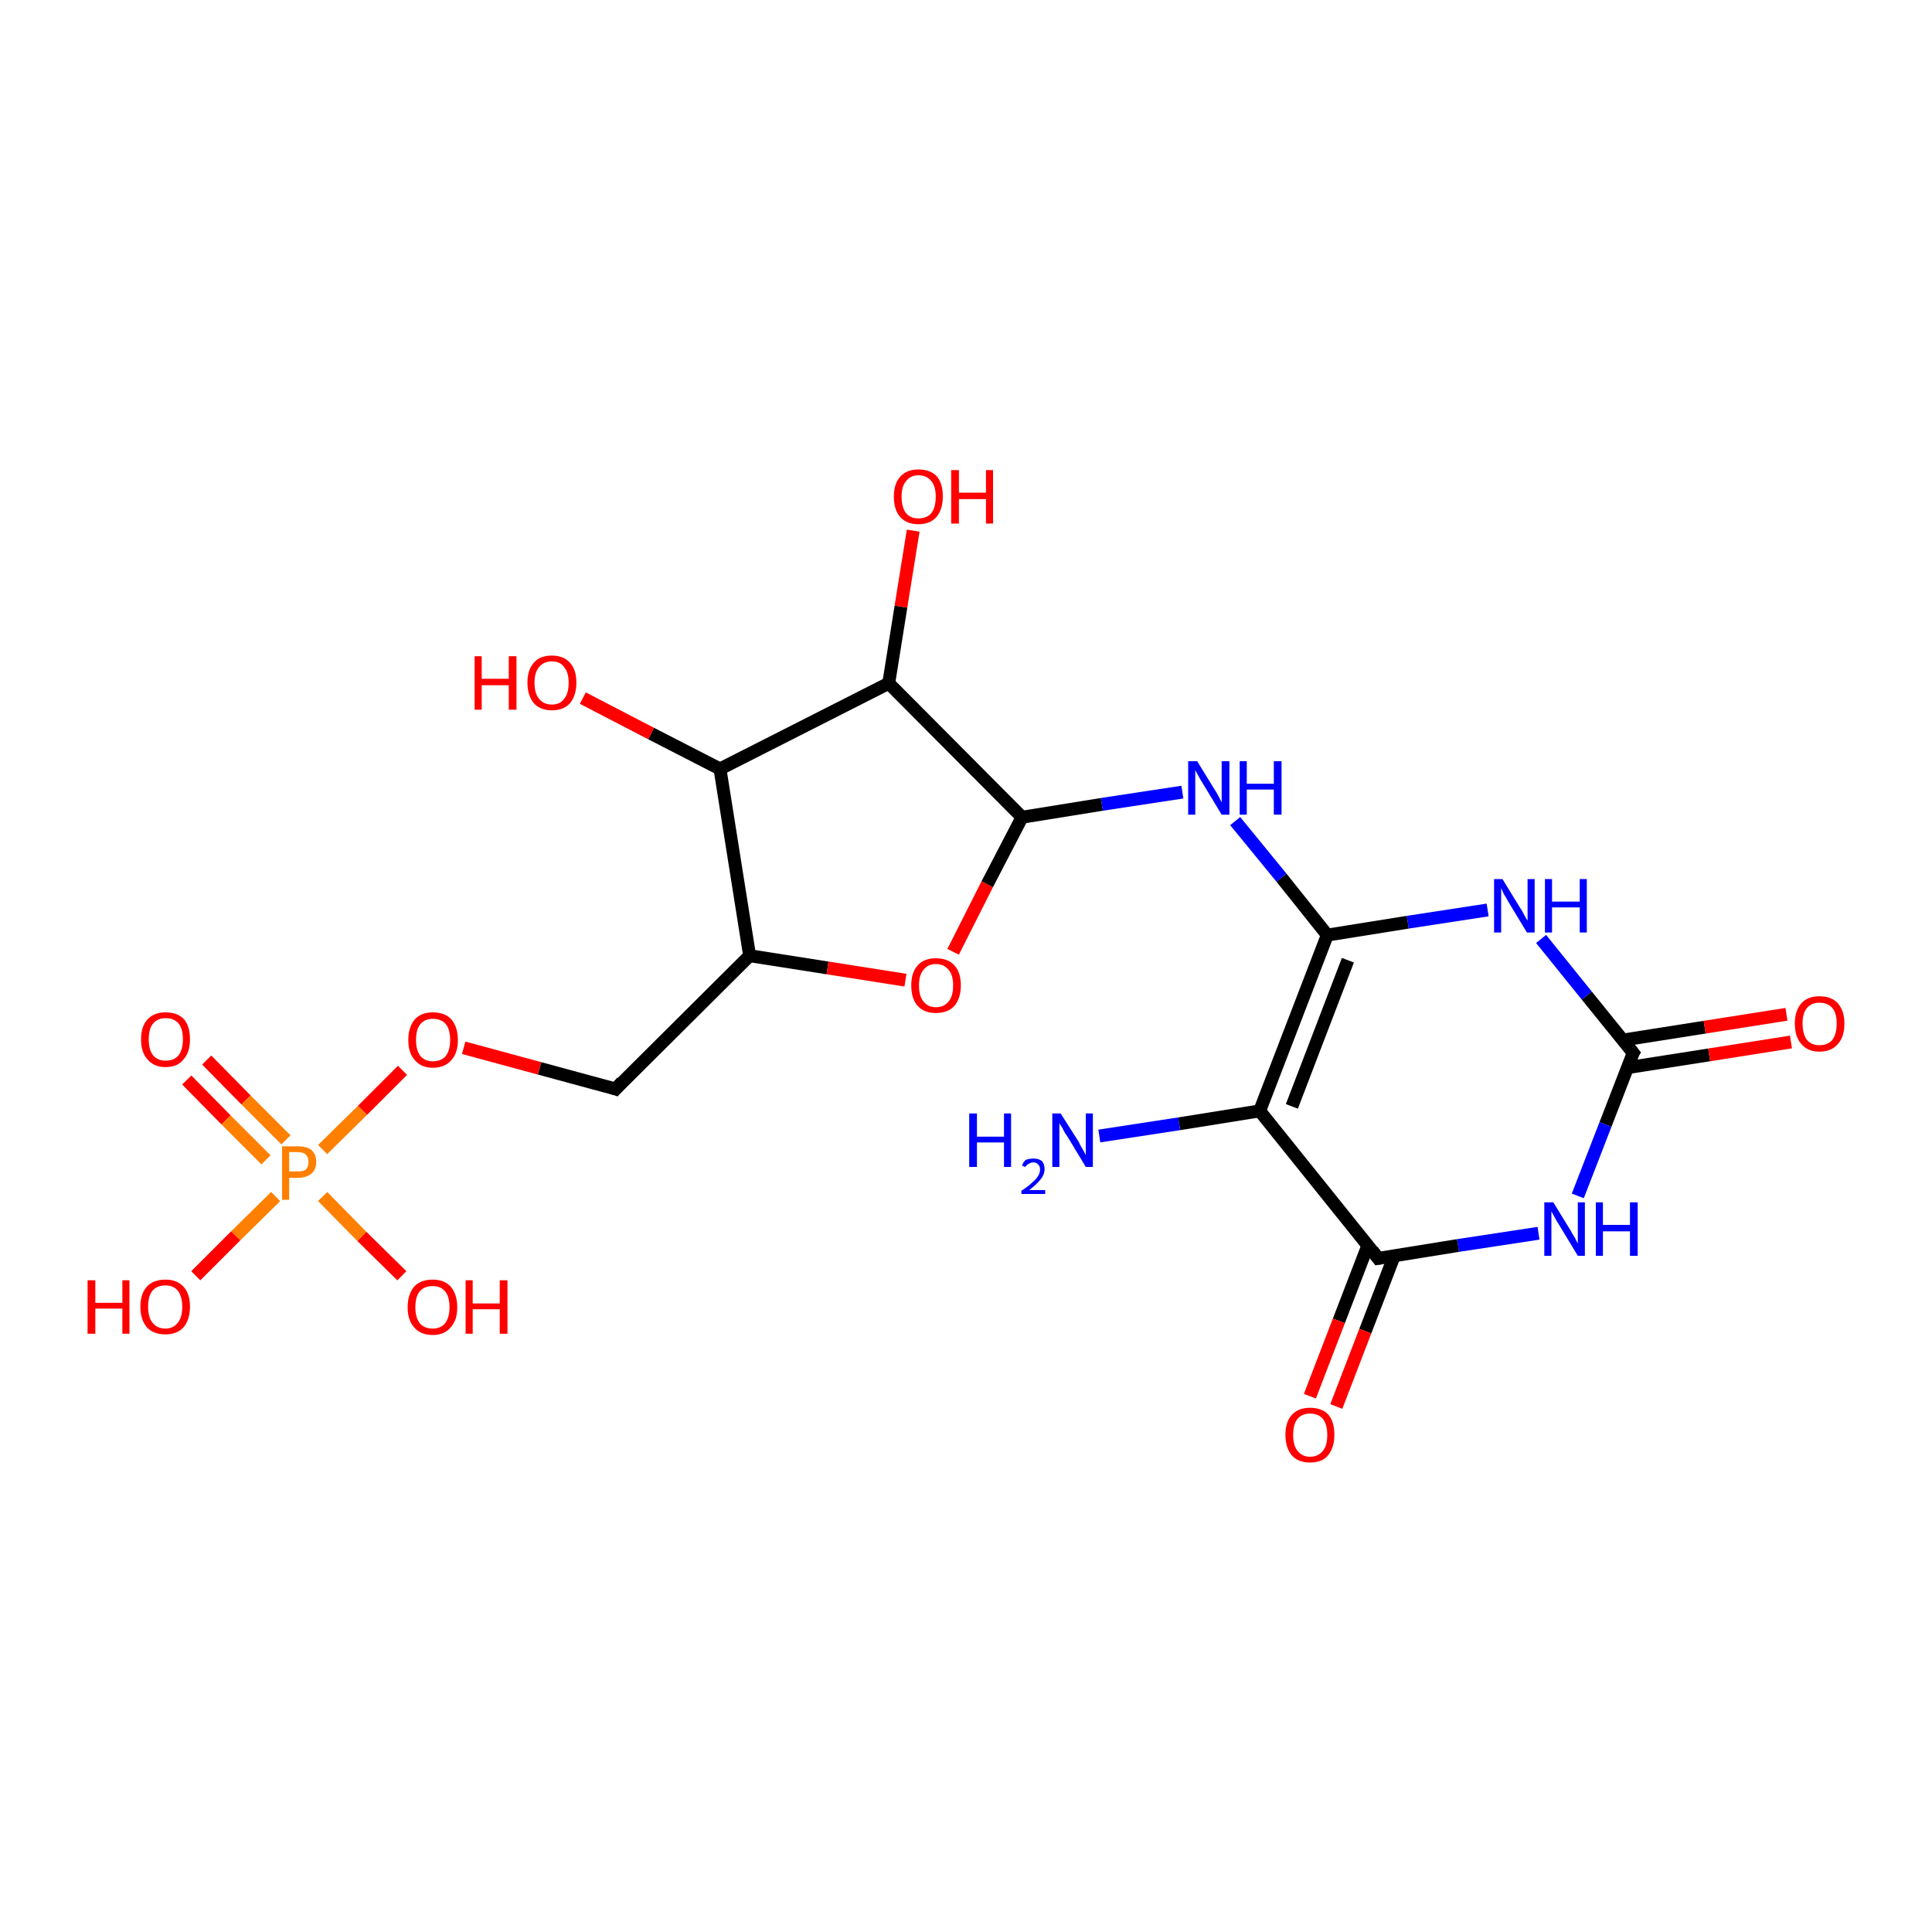 <?xml version='1.0' encoding='iso-8859-1'?>
<svg version='1.1' baseProfile='full'
              xmlns='http://www.w3.org/2000/svg'
                      xmlns:rdkit='http://www.rdkit.org/xml'
                      xmlns:xlink='http://www.w3.org/1999/xlink'
                  xml:space='preserve'
width='300px' height='300px' viewBox='0 0 300 300'>
<!-- END OF HEADER -->
<rect style='opacity:1.0;fill:#FFFFFF;stroke:none' width='300.0' height='300.0' x='0.0' y='0.0'> </rect>
<path class='bond-0 atom-0 atom-1' d='M 32.1,164.6 L 38.2,170.8' style='fill:none;fill-rule:evenodd;stroke:#FF0000;stroke-width:2.0px;stroke-linecap:butt;stroke-linejoin:miter;stroke-opacity:1' />
<path class='bond-0 atom-0 atom-1' d='M 38.2,170.8 L 44.4,177.0' style='fill:none;fill-rule:evenodd;stroke:#FF7F00;stroke-width:2.0px;stroke-linecap:butt;stroke-linejoin:miter;stroke-opacity:1' />
<path class='bond-0 atom-0 atom-1' d='M 29.0,167.7 L 35.1,173.9' style='fill:none;fill-rule:evenodd;stroke:#FF0000;stroke-width:2.0px;stroke-linecap:butt;stroke-linejoin:miter;stroke-opacity:1' />
<path class='bond-0 atom-0 atom-1' d='M 35.1,173.9 L 41.3,180.1' style='fill:none;fill-rule:evenodd;stroke:#FF7F00;stroke-width:2.0px;stroke-linecap:butt;stroke-linejoin:miter;stroke-opacity:1' />
<path class='bond-1 atom-1 atom-2' d='M 50.1,185.8 L 56.2,192.0' style='fill:none;fill-rule:evenodd;stroke:#FF7F00;stroke-width:2.0px;stroke-linecap:butt;stroke-linejoin:miter;stroke-opacity:1' />
<path class='bond-1 atom-1 atom-2' d='M 56.2,192.0 L 62.4,198.1' style='fill:none;fill-rule:evenodd;stroke:#FF0000;stroke-width:2.0px;stroke-linecap:butt;stroke-linejoin:miter;stroke-opacity:1' />
<path class='bond-2 atom-1 atom-3' d='M 42.8,185.8 L 36.6,191.9' style='fill:none;fill-rule:evenodd;stroke:#FF7F00;stroke-width:2.0px;stroke-linecap:butt;stroke-linejoin:miter;stroke-opacity:1' />
<path class='bond-2 atom-1 atom-3' d='M 36.6,191.9 L 30.4,198.1' style='fill:none;fill-rule:evenodd;stroke:#FF0000;stroke-width:2.0px;stroke-linecap:butt;stroke-linejoin:miter;stroke-opacity:1' />
<path class='bond-3 atom-1 atom-4' d='M 50.1,178.5 L 56.3,172.4' style='fill:none;fill-rule:evenodd;stroke:#FF7F00;stroke-width:2.0px;stroke-linecap:butt;stroke-linejoin:miter;stroke-opacity:1' />
<path class='bond-3 atom-1 atom-4' d='M 56.3,172.4 L 62.5,166.2' style='fill:none;fill-rule:evenodd;stroke:#FF0000;stroke-width:2.0px;stroke-linecap:butt;stroke-linejoin:miter;stroke-opacity:1' />
<path class='bond-4 atom-4 atom-5' d='M 72.0,162.7 L 83.8,165.9' style='fill:none;fill-rule:evenodd;stroke:#FF0000;stroke-width:2.0px;stroke-linecap:butt;stroke-linejoin:miter;stroke-opacity:1' />
<path class='bond-4 atom-4 atom-5' d='M 83.8,165.9 L 95.6,169.1' style='fill:none;fill-rule:evenodd;stroke:#000000;stroke-width:2.0px;stroke-linecap:butt;stroke-linejoin:miter;stroke-opacity:1' />
<path class='bond-5 atom-5 atom-6' d='M 95.6,169.1 L 116.4,148.4' style='fill:none;fill-rule:evenodd;stroke:#000000;stroke-width:2.0px;stroke-linecap:butt;stroke-linejoin:miter;stroke-opacity:1' />
<path class='bond-6 atom-6 atom-7' d='M 116.4,148.4 L 128.5,150.3' style='fill:none;fill-rule:evenodd;stroke:#000000;stroke-width:2.0px;stroke-linecap:butt;stroke-linejoin:miter;stroke-opacity:1' />
<path class='bond-6 atom-6 atom-7' d='M 128.5,150.3 L 140.6,152.2' style='fill:none;fill-rule:evenodd;stroke:#FF0000;stroke-width:2.0px;stroke-linecap:butt;stroke-linejoin:miter;stroke-opacity:1' />
<path class='bond-7 atom-7 atom-8' d='M 148.0,147.8 L 153.3,137.3' style='fill:none;fill-rule:evenodd;stroke:#FF0000;stroke-width:2.0px;stroke-linecap:butt;stroke-linejoin:miter;stroke-opacity:1' />
<path class='bond-7 atom-7 atom-8' d='M 153.3,137.3 L 158.7,126.9' style='fill:none;fill-rule:evenodd;stroke:#000000;stroke-width:2.0px;stroke-linecap:butt;stroke-linejoin:miter;stroke-opacity:1' />
<path class='bond-8 atom-8 atom-9' d='M 158.7,126.9 L 171.1,124.9' style='fill:none;fill-rule:evenodd;stroke:#000000;stroke-width:2.0px;stroke-linecap:butt;stroke-linejoin:miter;stroke-opacity:1' />
<path class='bond-8 atom-8 atom-9' d='M 171.1,124.9 L 183.6,123.0' style='fill:none;fill-rule:evenodd;stroke:#0000FF;stroke-width:2.0px;stroke-linecap:butt;stroke-linejoin:miter;stroke-opacity:1' />
<path class='bond-9 atom-9 atom-10' d='M 191.8,127.5 L 199.0,136.3' style='fill:none;fill-rule:evenodd;stroke:#0000FF;stroke-width:2.0px;stroke-linecap:butt;stroke-linejoin:miter;stroke-opacity:1' />
<path class='bond-9 atom-9 atom-10' d='M 199.0,136.3 L 206.1,145.2' style='fill:none;fill-rule:evenodd;stroke:#000000;stroke-width:2.0px;stroke-linecap:butt;stroke-linejoin:miter;stroke-opacity:1' />
<path class='bond-10 atom-10 atom-11' d='M 206.1,145.2 L 218.6,143.2' style='fill:none;fill-rule:evenodd;stroke:#000000;stroke-width:2.0px;stroke-linecap:butt;stroke-linejoin:miter;stroke-opacity:1' />
<path class='bond-10 atom-10 atom-11' d='M 218.6,143.2 L 231.0,141.3' style='fill:none;fill-rule:evenodd;stroke:#0000FF;stroke-width:2.0px;stroke-linecap:butt;stroke-linejoin:miter;stroke-opacity:1' />
<path class='bond-11 atom-11 atom-12' d='M 239.3,145.8 L 246.4,154.6' style='fill:none;fill-rule:evenodd;stroke:#0000FF;stroke-width:2.0px;stroke-linecap:butt;stroke-linejoin:miter;stroke-opacity:1' />
<path class='bond-11 atom-11 atom-12' d='M 246.4,154.6 L 253.6,163.5' style='fill:none;fill-rule:evenodd;stroke:#000000;stroke-width:2.0px;stroke-linecap:butt;stroke-linejoin:miter;stroke-opacity:1' />
<path class='bond-12 atom-12 atom-13' d='M 252.6,165.8 L 265.4,163.8' style='fill:none;fill-rule:evenodd;stroke:#000000;stroke-width:2.0px;stroke-linecap:butt;stroke-linejoin:miter;stroke-opacity:1' />
<path class='bond-12 atom-12 atom-13' d='M 265.4,163.8 L 278.1,161.8' style='fill:none;fill-rule:evenodd;stroke:#FF0000;stroke-width:2.0px;stroke-linecap:butt;stroke-linejoin:miter;stroke-opacity:1' />
<path class='bond-12 atom-12 atom-13' d='M 252.0,161.5 L 264.7,159.5' style='fill:none;fill-rule:evenodd;stroke:#000000;stroke-width:2.0px;stroke-linecap:butt;stroke-linejoin:miter;stroke-opacity:1' />
<path class='bond-12 atom-12 atom-13' d='M 264.7,159.5 L 277.4,157.5' style='fill:none;fill-rule:evenodd;stroke:#FF0000;stroke-width:2.0px;stroke-linecap:butt;stroke-linejoin:miter;stroke-opacity:1' />
<path class='bond-13 atom-12 atom-14' d='M 253.6,163.5 L 249.3,174.6' style='fill:none;fill-rule:evenodd;stroke:#000000;stroke-width:2.0px;stroke-linecap:butt;stroke-linejoin:miter;stroke-opacity:1' />
<path class='bond-13 atom-12 atom-14' d='M 249.3,174.6 L 245.0,185.7' style='fill:none;fill-rule:evenodd;stroke:#0000FF;stroke-width:2.0px;stroke-linecap:butt;stroke-linejoin:miter;stroke-opacity:1' />
<path class='bond-14 atom-14 atom-15' d='M 238.9,191.5 L 226.4,193.4' style='fill:none;fill-rule:evenodd;stroke:#0000FF;stroke-width:2.0px;stroke-linecap:butt;stroke-linejoin:miter;stroke-opacity:1' />
<path class='bond-14 atom-14 atom-15' d='M 226.4,193.4 L 214.0,195.4' style='fill:none;fill-rule:evenodd;stroke:#000000;stroke-width:2.0px;stroke-linecap:butt;stroke-linejoin:miter;stroke-opacity:1' />
<path class='bond-15 atom-15 atom-16' d='M 212.4,193.4 L 207.9,205.1' style='fill:none;fill-rule:evenodd;stroke:#000000;stroke-width:2.0px;stroke-linecap:butt;stroke-linejoin:miter;stroke-opacity:1' />
<path class='bond-15 atom-15 atom-16' d='M 207.9,205.1 L 203.4,216.8' style='fill:none;fill-rule:evenodd;stroke:#FF0000;stroke-width:2.0px;stroke-linecap:butt;stroke-linejoin:miter;stroke-opacity:1' />
<path class='bond-15 atom-15 atom-16' d='M 216.5,195.0 L 212.0,206.7' style='fill:none;fill-rule:evenodd;stroke:#000000;stroke-width:2.0px;stroke-linecap:butt;stroke-linejoin:miter;stroke-opacity:1' />
<path class='bond-15 atom-15 atom-16' d='M 212.0,206.7 L 207.5,218.4' style='fill:none;fill-rule:evenodd;stroke:#FF0000;stroke-width:2.0px;stroke-linecap:butt;stroke-linejoin:miter;stroke-opacity:1' />
<path class='bond-16 atom-15 atom-17' d='M 214.0,195.4 L 195.6,172.5' style='fill:none;fill-rule:evenodd;stroke:#000000;stroke-width:2.0px;stroke-linecap:butt;stroke-linejoin:miter;stroke-opacity:1' />
<path class='bond-17 atom-17 atom-18' d='M 195.6,172.5 L 183.1,174.5' style='fill:none;fill-rule:evenodd;stroke:#000000;stroke-width:2.0px;stroke-linecap:butt;stroke-linejoin:miter;stroke-opacity:1' />
<path class='bond-17 atom-17 atom-18' d='M 183.1,174.5 L 170.7,176.4' style='fill:none;fill-rule:evenodd;stroke:#0000FF;stroke-width:2.0px;stroke-linecap:butt;stroke-linejoin:miter;stroke-opacity:1' />
<path class='bond-18 atom-8 atom-19' d='M 158.7,126.9 L 138.0,106.1' style='fill:none;fill-rule:evenodd;stroke:#000000;stroke-width:2.0px;stroke-linecap:butt;stroke-linejoin:miter;stroke-opacity:1' />
<path class='bond-19 atom-19 atom-20' d='M 138.0,106.1 L 139.9,94.2' style='fill:none;fill-rule:evenodd;stroke:#000000;stroke-width:2.0px;stroke-linecap:butt;stroke-linejoin:miter;stroke-opacity:1' />
<path class='bond-19 atom-19 atom-20' d='M 139.9,94.2 L 141.8,82.4' style='fill:none;fill-rule:evenodd;stroke:#FF0000;stroke-width:2.0px;stroke-linecap:butt;stroke-linejoin:miter;stroke-opacity:1' />
<path class='bond-20 atom-19 atom-21' d='M 138.0,106.1 L 111.8,119.4' style='fill:none;fill-rule:evenodd;stroke:#000000;stroke-width:2.0px;stroke-linecap:butt;stroke-linejoin:miter;stroke-opacity:1' />
<path class='bond-21 atom-21 atom-22' d='M 111.8,119.4 L 101.1,113.9' style='fill:none;fill-rule:evenodd;stroke:#000000;stroke-width:2.0px;stroke-linecap:butt;stroke-linejoin:miter;stroke-opacity:1' />
<path class='bond-21 atom-21 atom-22' d='M 101.1,113.9 L 90.5,108.4' style='fill:none;fill-rule:evenodd;stroke:#FF0000;stroke-width:2.0px;stroke-linecap:butt;stroke-linejoin:miter;stroke-opacity:1' />
<path class='bond-22 atom-10 atom-17' d='M 206.1,145.2 L 195.6,172.5' style='fill:none;fill-rule:evenodd;stroke:#000000;stroke-width:2.0px;stroke-linecap:butt;stroke-linejoin:miter;stroke-opacity:1' />
<path class='bond-22 atom-10 atom-17' d='M 209.3,149.1 L 200.6,171.8' style='fill:none;fill-rule:evenodd;stroke:#000000;stroke-width:2.0px;stroke-linecap:butt;stroke-linejoin:miter;stroke-opacity:1' />
<path class='bond-23 atom-21 atom-6' d='M 111.8,119.4 L 116.4,148.4' style='fill:none;fill-rule:evenodd;stroke:#000000;stroke-width:2.0px;stroke-linecap:butt;stroke-linejoin:miter;stroke-opacity:1' />
<path d='M 95.0,168.9 L 95.6,169.1 L 96.6,168.0' style='fill:none;stroke:#000000;stroke-width:2.0px;stroke-linecap:butt;stroke-linejoin:miter;stroke-opacity:1;' />
<path d='M 253.2,163.0 L 253.6,163.5 L 253.3,164.0' style='fill:none;stroke:#000000;stroke-width:2.0px;stroke-linecap:butt;stroke-linejoin:miter;stroke-opacity:1;' />
<path d='M 214.6,195.3 L 214.0,195.4 L 213.1,194.2' style='fill:none;stroke:#000000;stroke-width:2.0px;stroke-linecap:butt;stroke-linejoin:miter;stroke-opacity:1;' />
<path class='atom-0' d='M 21.9 161.4
Q 21.9 159.4, 22.9 158.3
Q 23.9 157.2, 25.7 157.2
Q 27.6 157.2, 28.6 158.3
Q 29.5 159.4, 29.5 161.4
Q 29.5 163.4, 28.5 164.5
Q 27.6 165.7, 25.7 165.7
Q 23.9 165.7, 22.9 164.5
Q 21.9 163.4, 21.9 161.4
M 25.7 164.7
Q 27.0 164.7, 27.7 163.9
Q 28.4 163.0, 28.4 161.4
Q 28.4 159.7, 27.7 158.9
Q 27.0 158.1, 25.7 158.1
Q 24.5 158.1, 23.8 158.9
Q 23.1 159.7, 23.1 161.4
Q 23.1 163.1, 23.8 163.9
Q 24.5 164.7, 25.7 164.7
' fill='#FF0000'/>
<path class='atom-1' d='M 46.2 178.0
Q 47.7 178.0, 48.4 178.6
Q 49.1 179.3, 49.1 180.4
Q 49.1 181.6, 48.4 182.2
Q 47.6 182.9, 46.2 182.9
L 44.9 182.9
L 44.9 186.3
L 43.8 186.3
L 43.8 178.0
L 46.2 178.0
M 46.2 181.9
Q 47.1 181.9, 47.5 181.6
Q 47.9 181.2, 47.9 180.4
Q 47.9 179.7, 47.5 179.3
Q 47.1 178.9, 46.2 178.9
L 44.9 178.9
L 44.9 181.9
L 46.2 181.9
' fill='#FF7F00'/>
<path class='atom-2' d='M 63.3 203.0
Q 63.3 201.0, 64.3 199.8
Q 65.3 198.7, 67.2 198.7
Q 69.0 198.7, 70.0 199.8
Q 71.0 201.0, 71.0 203.0
Q 71.0 205.0, 70.0 206.1
Q 69.0 207.3, 67.2 207.3
Q 65.3 207.3, 64.3 206.1
Q 63.3 205.0, 63.3 203.0
M 67.2 206.3
Q 68.4 206.3, 69.1 205.5
Q 69.8 204.6, 69.8 203.0
Q 69.8 201.3, 69.1 200.5
Q 68.4 199.7, 67.2 199.7
Q 65.9 199.7, 65.2 200.5
Q 64.5 201.3, 64.5 203.0
Q 64.5 204.6, 65.2 205.5
Q 65.9 206.3, 67.2 206.3
' fill='#FF0000'/>
<path class='atom-2' d='M 72.3 198.8
L 73.4 198.8
L 73.4 202.4
L 77.6 202.4
L 77.6 198.8
L 78.8 198.8
L 78.8 207.1
L 77.6 207.1
L 77.6 203.3
L 73.4 203.3
L 73.4 207.1
L 72.3 207.1
L 72.3 198.8
' fill='#FF0000'/>
<path class='atom-3' d='M 13.6 198.8
L 14.8 198.8
L 14.8 202.3
L 19.0 202.3
L 19.0 198.8
L 20.1 198.8
L 20.1 207.1
L 19.0 207.1
L 19.0 203.2
L 14.8 203.2
L 14.8 207.1
L 13.6 207.1
L 13.6 198.8
' fill='#FF0000'/>
<path class='atom-3' d='M 21.8 202.9
Q 21.8 200.9, 22.8 199.8
Q 23.8 198.7, 25.7 198.7
Q 27.5 198.7, 28.5 199.8
Q 29.5 200.9, 29.5 202.9
Q 29.5 204.9, 28.5 206.1
Q 27.5 207.2, 25.7 207.2
Q 23.8 207.2, 22.8 206.1
Q 21.8 204.9, 21.8 202.9
M 25.7 206.3
Q 26.9 206.3, 27.6 205.4
Q 28.3 204.6, 28.3 202.9
Q 28.3 201.3, 27.6 200.4
Q 26.9 199.6, 25.7 199.6
Q 24.4 199.6, 23.7 200.4
Q 23.0 201.2, 23.0 202.9
Q 23.0 204.6, 23.7 205.4
Q 24.4 206.3, 25.7 206.3
' fill='#FF0000'/>
<path class='atom-4' d='M 63.4 161.5
Q 63.4 159.5, 64.4 158.3
Q 65.4 157.2, 67.2 157.2
Q 69.1 157.2, 70.1 158.3
Q 71.1 159.5, 71.1 161.5
Q 71.1 163.5, 70.1 164.6
Q 69.1 165.8, 67.2 165.8
Q 65.4 165.8, 64.4 164.6
Q 63.4 163.5, 63.4 161.5
M 67.2 164.8
Q 68.5 164.8, 69.2 164.0
Q 69.9 163.1, 69.9 161.5
Q 69.9 159.8, 69.2 159.0
Q 68.5 158.2, 67.2 158.2
Q 66.0 158.2, 65.3 159.0
Q 64.6 159.8, 64.6 161.5
Q 64.6 163.1, 65.3 164.0
Q 66.0 164.8, 67.2 164.8
' fill='#FF0000'/>
<path class='atom-7' d='M 141.5 153.0
Q 141.5 151.0, 142.5 149.9
Q 143.5 148.8, 145.3 148.8
Q 147.2 148.8, 148.2 149.9
Q 149.2 151.0, 149.2 153.0
Q 149.2 155.0, 148.2 156.2
Q 147.2 157.3, 145.3 157.3
Q 143.5 157.3, 142.5 156.2
Q 141.5 155.1, 141.5 153.0
M 145.3 156.4
Q 146.6 156.4, 147.3 155.5
Q 148.0 154.7, 148.0 153.0
Q 148.0 151.4, 147.3 150.6
Q 146.6 149.7, 145.3 149.7
Q 144.1 149.7, 143.4 150.6
Q 142.7 151.4, 142.7 153.0
Q 142.7 154.7, 143.4 155.5
Q 144.1 156.4, 145.3 156.4
' fill='#FF0000'/>
<path class='atom-9' d='M 185.9 118.2
L 188.6 122.6
Q 188.9 123.0, 189.3 123.8
Q 189.7 124.6, 189.7 124.6
L 189.7 118.2
L 190.9 118.2
L 190.9 126.5
L 189.7 126.5
L 186.8 121.7
Q 186.4 121.1, 186.1 120.5
Q 185.7 119.8, 185.6 119.6
L 185.6 126.5
L 184.5 126.5
L 184.5 118.2
L 185.9 118.2
' fill='#0000FF'/>
<path class='atom-9' d='M 192.5 118.2
L 193.6 118.2
L 193.6 121.7
L 197.8 121.7
L 197.8 118.2
L 199.0 118.2
L 199.0 126.5
L 197.8 126.5
L 197.8 122.6
L 193.6 122.6
L 193.6 126.5
L 192.5 126.5
L 192.5 118.2
' fill='#0000FF'/>
<path class='atom-11' d='M 233.3 136.5
L 236.0 140.9
Q 236.3 141.3, 236.7 142.1
Q 237.1 142.9, 237.2 142.9
L 237.2 136.5
L 238.3 136.5
L 238.3 144.8
L 237.1 144.8
L 234.2 140.0
Q 233.9 139.4, 233.5 138.8
Q 233.2 138.1, 233.1 137.9
L 233.1 144.8
L 232.0 144.8
L 232.0 136.5
L 233.3 136.5
' fill='#0000FF'/>
<path class='atom-11' d='M 239.9 136.5
L 241.0 136.5
L 241.0 140.0
L 245.3 140.0
L 245.3 136.5
L 246.4 136.5
L 246.4 144.8
L 245.3 144.8
L 245.3 140.9
L 241.0 140.9
L 241.0 144.8
L 239.9 144.8
L 239.9 136.5
' fill='#0000FF'/>
<path class='atom-13' d='M 278.7 158.9
Q 278.7 157.0, 279.7 155.8
Q 280.7 154.7, 282.5 154.7
Q 284.4 154.7, 285.4 155.8
Q 286.4 157.0, 286.4 158.9
Q 286.4 161.0, 285.4 162.1
Q 284.4 163.3, 282.5 163.3
Q 280.7 163.3, 279.7 162.1
Q 278.7 161.0, 278.7 158.9
M 282.5 162.3
Q 283.8 162.3, 284.5 161.5
Q 285.2 160.6, 285.2 158.9
Q 285.2 157.3, 284.5 156.5
Q 283.8 155.7, 282.5 155.7
Q 281.3 155.7, 280.6 156.5
Q 279.9 157.3, 279.9 158.9
Q 279.9 160.6, 280.6 161.5
Q 281.3 162.3, 282.5 162.3
' fill='#FF0000'/>
<path class='atom-14' d='M 241.2 186.7
L 243.9 191.1
Q 244.1 191.5, 244.6 192.3
Q 245.0 193.1, 245.0 193.1
L 245.0 186.7
L 246.1 186.7
L 246.1 195.0
L 245.0 195.0
L 242.1 190.2
Q 241.7 189.6, 241.4 189.0
Q 241.0 188.3, 240.9 188.1
L 240.9 195.0
L 239.8 195.0
L 239.8 186.7
L 241.2 186.7
' fill='#0000FF'/>
<path class='atom-14' d='M 247.8 186.7
L 248.9 186.7
L 248.9 190.2
L 253.1 190.2
L 253.1 186.7
L 254.3 186.7
L 254.3 195.0
L 253.1 195.0
L 253.1 191.2
L 248.9 191.2
L 248.9 195.0
L 247.8 195.0
L 247.8 186.7
' fill='#0000FF'/>
<path class='atom-16' d='M 199.6 222.8
Q 199.6 220.8, 200.6 219.7
Q 201.6 218.6, 203.4 218.6
Q 205.3 218.6, 206.3 219.7
Q 207.2 220.8, 207.2 222.8
Q 207.2 224.8, 206.2 226.0
Q 205.3 227.1, 203.4 227.1
Q 201.6 227.1, 200.6 226.0
Q 199.6 224.8, 199.6 222.8
M 203.4 226.2
Q 204.7 226.2, 205.4 225.3
Q 206.1 224.5, 206.1 222.8
Q 206.1 221.2, 205.4 220.3
Q 204.7 219.5, 203.4 219.5
Q 202.2 219.5, 201.5 220.3
Q 200.8 221.1, 200.8 222.8
Q 200.8 224.5, 201.5 225.3
Q 202.2 226.2, 203.4 226.2
' fill='#FF0000'/>
<path class='atom-18' d='M 150.5 172.9
L 151.7 172.9
L 151.7 176.5
L 155.9 176.5
L 155.9 172.9
L 157.0 172.9
L 157.0 181.2
L 155.9 181.2
L 155.9 177.4
L 151.7 177.4
L 151.7 181.2
L 150.5 181.2
L 150.5 172.9
' fill='#0000FF'/>
<path class='atom-18' d='M 158.7 181.0
Q 158.9 180.4, 159.3 180.1
Q 159.8 179.9, 160.5 179.9
Q 161.3 179.9, 161.8 180.3
Q 162.2 180.8, 162.2 181.5
Q 162.2 182.4, 161.6 183.1
Q 161.0 183.9, 159.8 184.8
L 162.3 184.8
L 162.3 185.4
L 158.6 185.4
L 158.6 184.9
Q 159.7 184.2, 160.3 183.6
Q 160.9 183.1, 161.2 182.6
Q 161.5 182.1, 161.5 181.6
Q 161.5 181.1, 161.2 180.8
Q 160.9 180.5, 160.5 180.5
Q 160.0 180.5, 159.8 180.7
Q 159.5 180.8, 159.2 181.2
L 158.7 181.0
' fill='#0000FF'/>
<path class='atom-18' d='M 164.7 172.9
L 167.5 177.3
Q 167.7 177.8, 168.2 178.6
Q 168.6 179.3, 168.6 179.4
L 168.6 172.9
L 169.7 172.9
L 169.7 181.2
L 168.6 181.2
L 165.7 176.4
Q 165.3 175.9, 165.0 175.2
Q 164.6 174.6, 164.5 174.4
L 164.5 181.2
L 163.4 181.2
L 163.4 172.9
L 164.7 172.9
' fill='#0000FF'/>
<path class='atom-20' d='M 138.8 77.1
Q 138.8 75.1, 139.8 74.0
Q 140.8 72.9, 142.6 72.9
Q 144.5 72.9, 145.5 74.0
Q 146.4 75.1, 146.4 77.1
Q 146.4 79.1, 145.4 80.3
Q 144.4 81.4, 142.6 81.4
Q 140.8 81.4, 139.8 80.3
Q 138.8 79.2, 138.8 77.1
M 142.6 80.5
Q 143.9 80.5, 144.6 79.7
Q 145.3 78.8, 145.3 77.1
Q 145.3 75.5, 144.6 74.7
Q 143.9 73.8, 142.6 73.8
Q 141.4 73.8, 140.7 74.7
Q 140.0 75.5, 140.0 77.1
Q 140.0 78.8, 140.7 79.7
Q 141.4 80.5, 142.6 80.5
' fill='#FF0000'/>
<path class='atom-20' d='M 147.7 73.0
L 148.9 73.0
L 148.9 76.5
L 153.1 76.5
L 153.1 73.0
L 154.2 73.0
L 154.2 81.3
L 153.1 81.3
L 153.1 77.5
L 148.9 77.5
L 148.9 81.3
L 147.7 81.3
L 147.7 73.0
' fill='#FF0000'/>
<path class='atom-22' d='M 73.7 101.9
L 74.8 101.9
L 74.8 105.4
L 79.0 105.4
L 79.0 101.9
L 80.2 101.9
L 80.2 110.2
L 79.0 110.2
L 79.0 106.4
L 74.8 106.4
L 74.8 110.2
L 73.7 110.2
L 73.7 101.9
' fill='#FF0000'/>
<path class='atom-22' d='M 81.9 106.0
Q 81.9 104.0, 82.9 102.9
Q 83.8 101.8, 85.7 101.8
Q 87.5 101.8, 88.5 102.9
Q 89.5 104.0, 89.5 106.0
Q 89.5 108.0, 88.5 109.2
Q 87.5 110.3, 85.7 110.3
Q 83.9 110.3, 82.9 109.2
Q 81.9 108.0, 81.9 106.0
M 85.7 109.4
Q 87.0 109.4, 87.6 108.5
Q 88.3 107.7, 88.3 106.0
Q 88.3 104.4, 87.6 103.6
Q 87.0 102.7, 85.7 102.7
Q 84.4 102.7, 83.7 103.6
Q 83.0 104.4, 83.0 106.0
Q 83.0 107.7, 83.7 108.5
Q 84.4 109.4, 85.7 109.4
' fill='#FF0000'/>
</svg>
